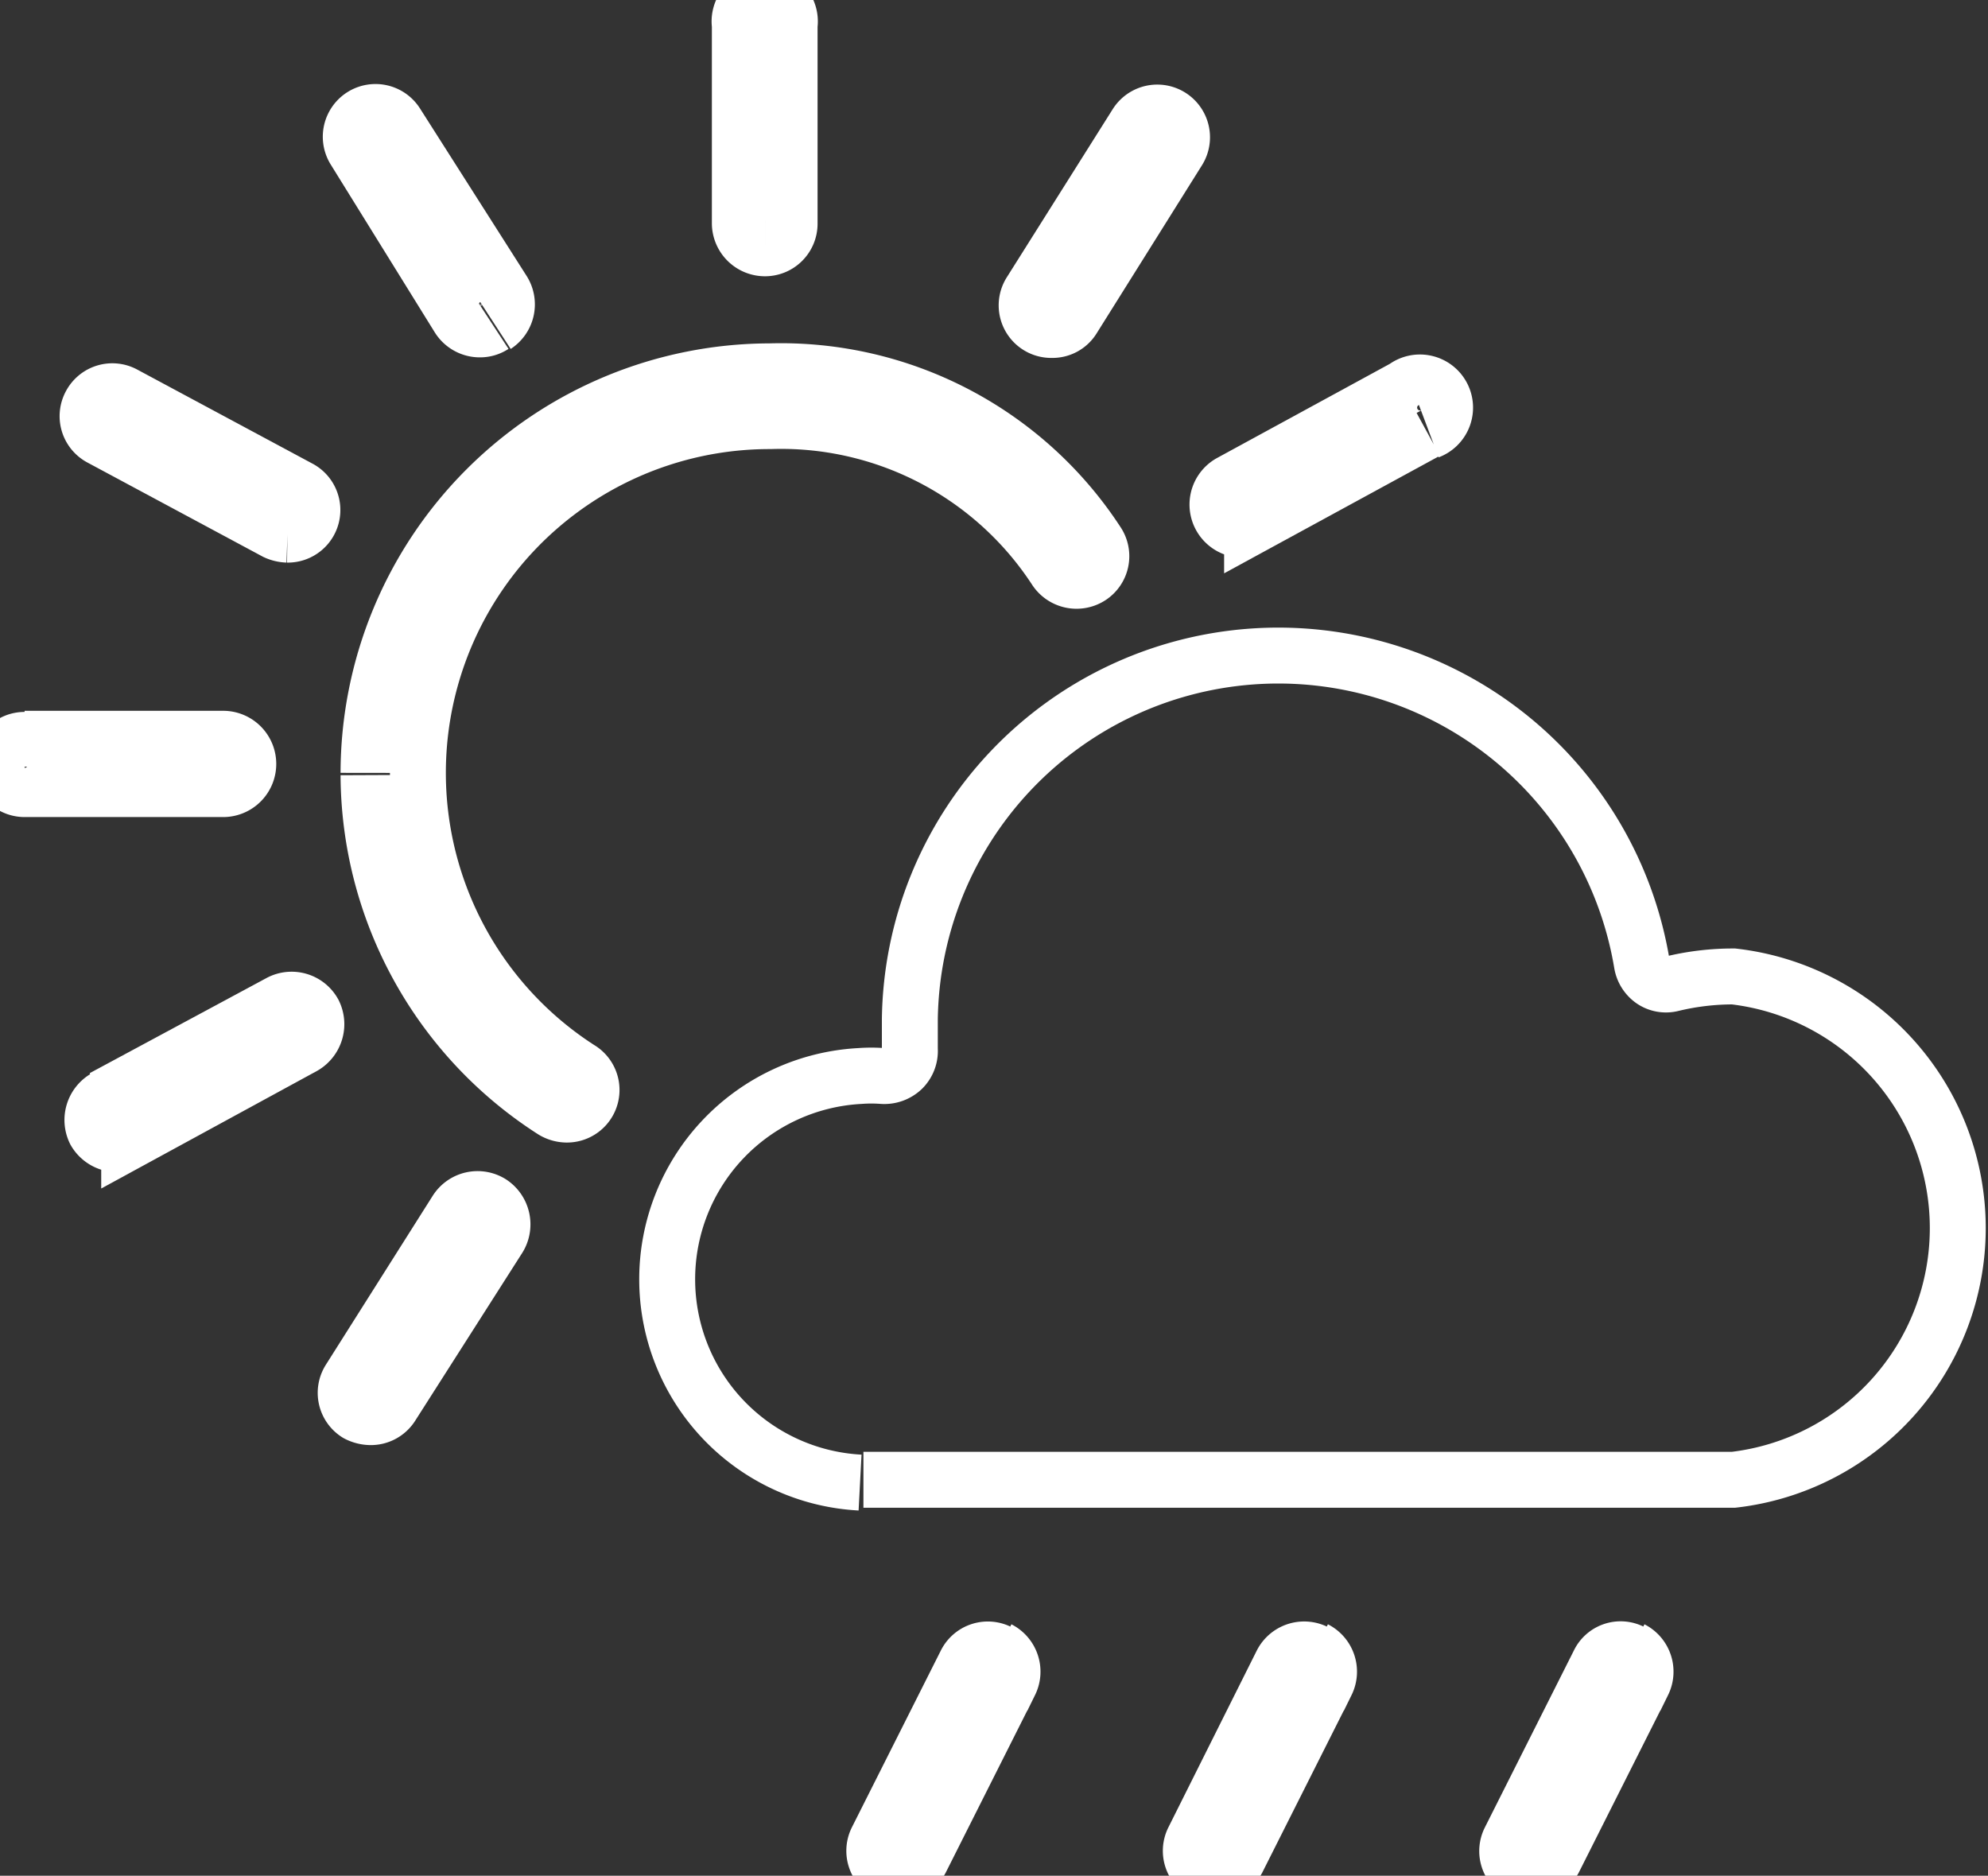 <svg xmlns="http://www.w3.org/2000/svg" viewBox="0 0 35.55 33.54"><rect x="0" y="0" width="35.55" height="33.54" fill="#333333" stroke="none"/><defs><style>.cls-1{stroke:#fff;fill:none}</style></defs><title>10d</title><g id="Layer_2" data-name="Layer 2"><g id="Layer_1-2" data-name="Layer 1"><path class="cls-1" d="M17.86,29.54a.44.44,0,0,0-.59.2L15.68,32.9a.44.44,0,0,0,.2.59.46.46,0,0,0,.2,0,.44.44,0,0,0,.39-.24l1.59-3.16a.45.45,0,0,0-.2-.6"/><path class="cls-1" d="M23.52,29.54a.45.45,0,0,0-.6.2L21.34,32.9a.44.44,0,0,0,.2.59.46.46,0,0,0,.2,0,.44.44,0,0,0,.39-.24l1.59-3.16a.45.45,0,0,0-.2-.6"/><path class="cls-1" d="M29.18,29.54a.43.43,0,0,0-.59.2L27,32.9a.44.44,0,0,0,.19.59.53.53,0,0,0,.2,0,.45.45,0,0,0,.4-.24l1.59-3.16a.45.45,0,0,0-.2-.6"/><path class="cls-1" d="M15.44,26.46H31a4.53,4.53,0,0,0,0-9,4.65,4.65,0,0,0-1.1.13.43.43,0,0,1-.35-.06.46.46,0,0,1-.19-.3,6.59,6.59,0,0,0-13.09,1c0,.18,0,.35,0,.53a.45.45,0,0,1-.13.35.47.47,0,0,1-.36.13,2.69,2.69,0,0,0-.4,0,3.64,3.64,0,0,0,0,7.27"/><path class="cls-1" d="M6.59,13.82a7.19,7.19,0,0,1,7.18-7.18A6.75,6.75,0,0,1,19.62,9.7a.44.44,0,0,1-.12.61.45.45,0,0,1-.62-.12,5.86,5.86,0,0,0-5.11-2.66,6.29,6.29,0,0,0-3.41,11.58.44.44,0,0,1-.23.82.48.48,0,0,1-.24-.07,7.16,7.16,0,0,1-3.3-6"/><path class="cls-1" d="M13.68,4.44A.45.45,0,0,1,13.23,4V.45a.45.45,0,1,1,.89,0V4a.44.44,0,0,1-.44.44"/><path class="cls-1" d="M8.82,5.82a.43.43,0,0,1-.23.07.45.45,0,0,1-.39-.21l-1.86-3a.44.44,0,1,1,.75-.47L9,5.21a.45.45,0,0,1-.14.61"/><path class="cls-1" d="M5.14,9.56a.54.54,0,0,1-.21-.05L1.8,7.83a.44.44,0,0,1-.18-.6.44.44,0,0,1,.6-.18L5.35,8.73a.44.44,0,0,1-.21.83"/><path class="cls-1" d="M.44,13.21H4a.45.45,0,0,1,.44.45.45.45,0,0,1-.44.45l-3.56,0a.44.44,0,0,1,0-.88"/><path class="cls-1" d="M1.84,19.63,5,17.93a.45.45,0,0,1,.61.18.46.46,0,0,1-.18.6l-3.12,1.7a.41.41,0,0,1-.21.05.46.46,0,0,1-.4-.23.46.46,0,0,1,.18-.6"/><path class="cls-1" d="M25.51,7.71l-3.12,1.7a.42.42,0,0,1-.21.06A.45.45,0,0,1,22,8.63l3.12-1.7a.45.45,0,1,1,.43.78"/><path class="cls-1" d="M8.16,21.65a.45.45,0,0,1,.62-.14.46.46,0,0,1,.14.62L7,25.14a.44.44,0,0,1-.37.2.53.53,0,0,1-.24-.06.44.44,0,0,1-.14-.61Z"/><path class="cls-1" d="M19.19,5.69a.43.43,0,0,1-.38.21.44.44,0,0,1-.38-.68l1.89-3a.44.44,0,1,1,.75.47Z"/></g></g></svg>
